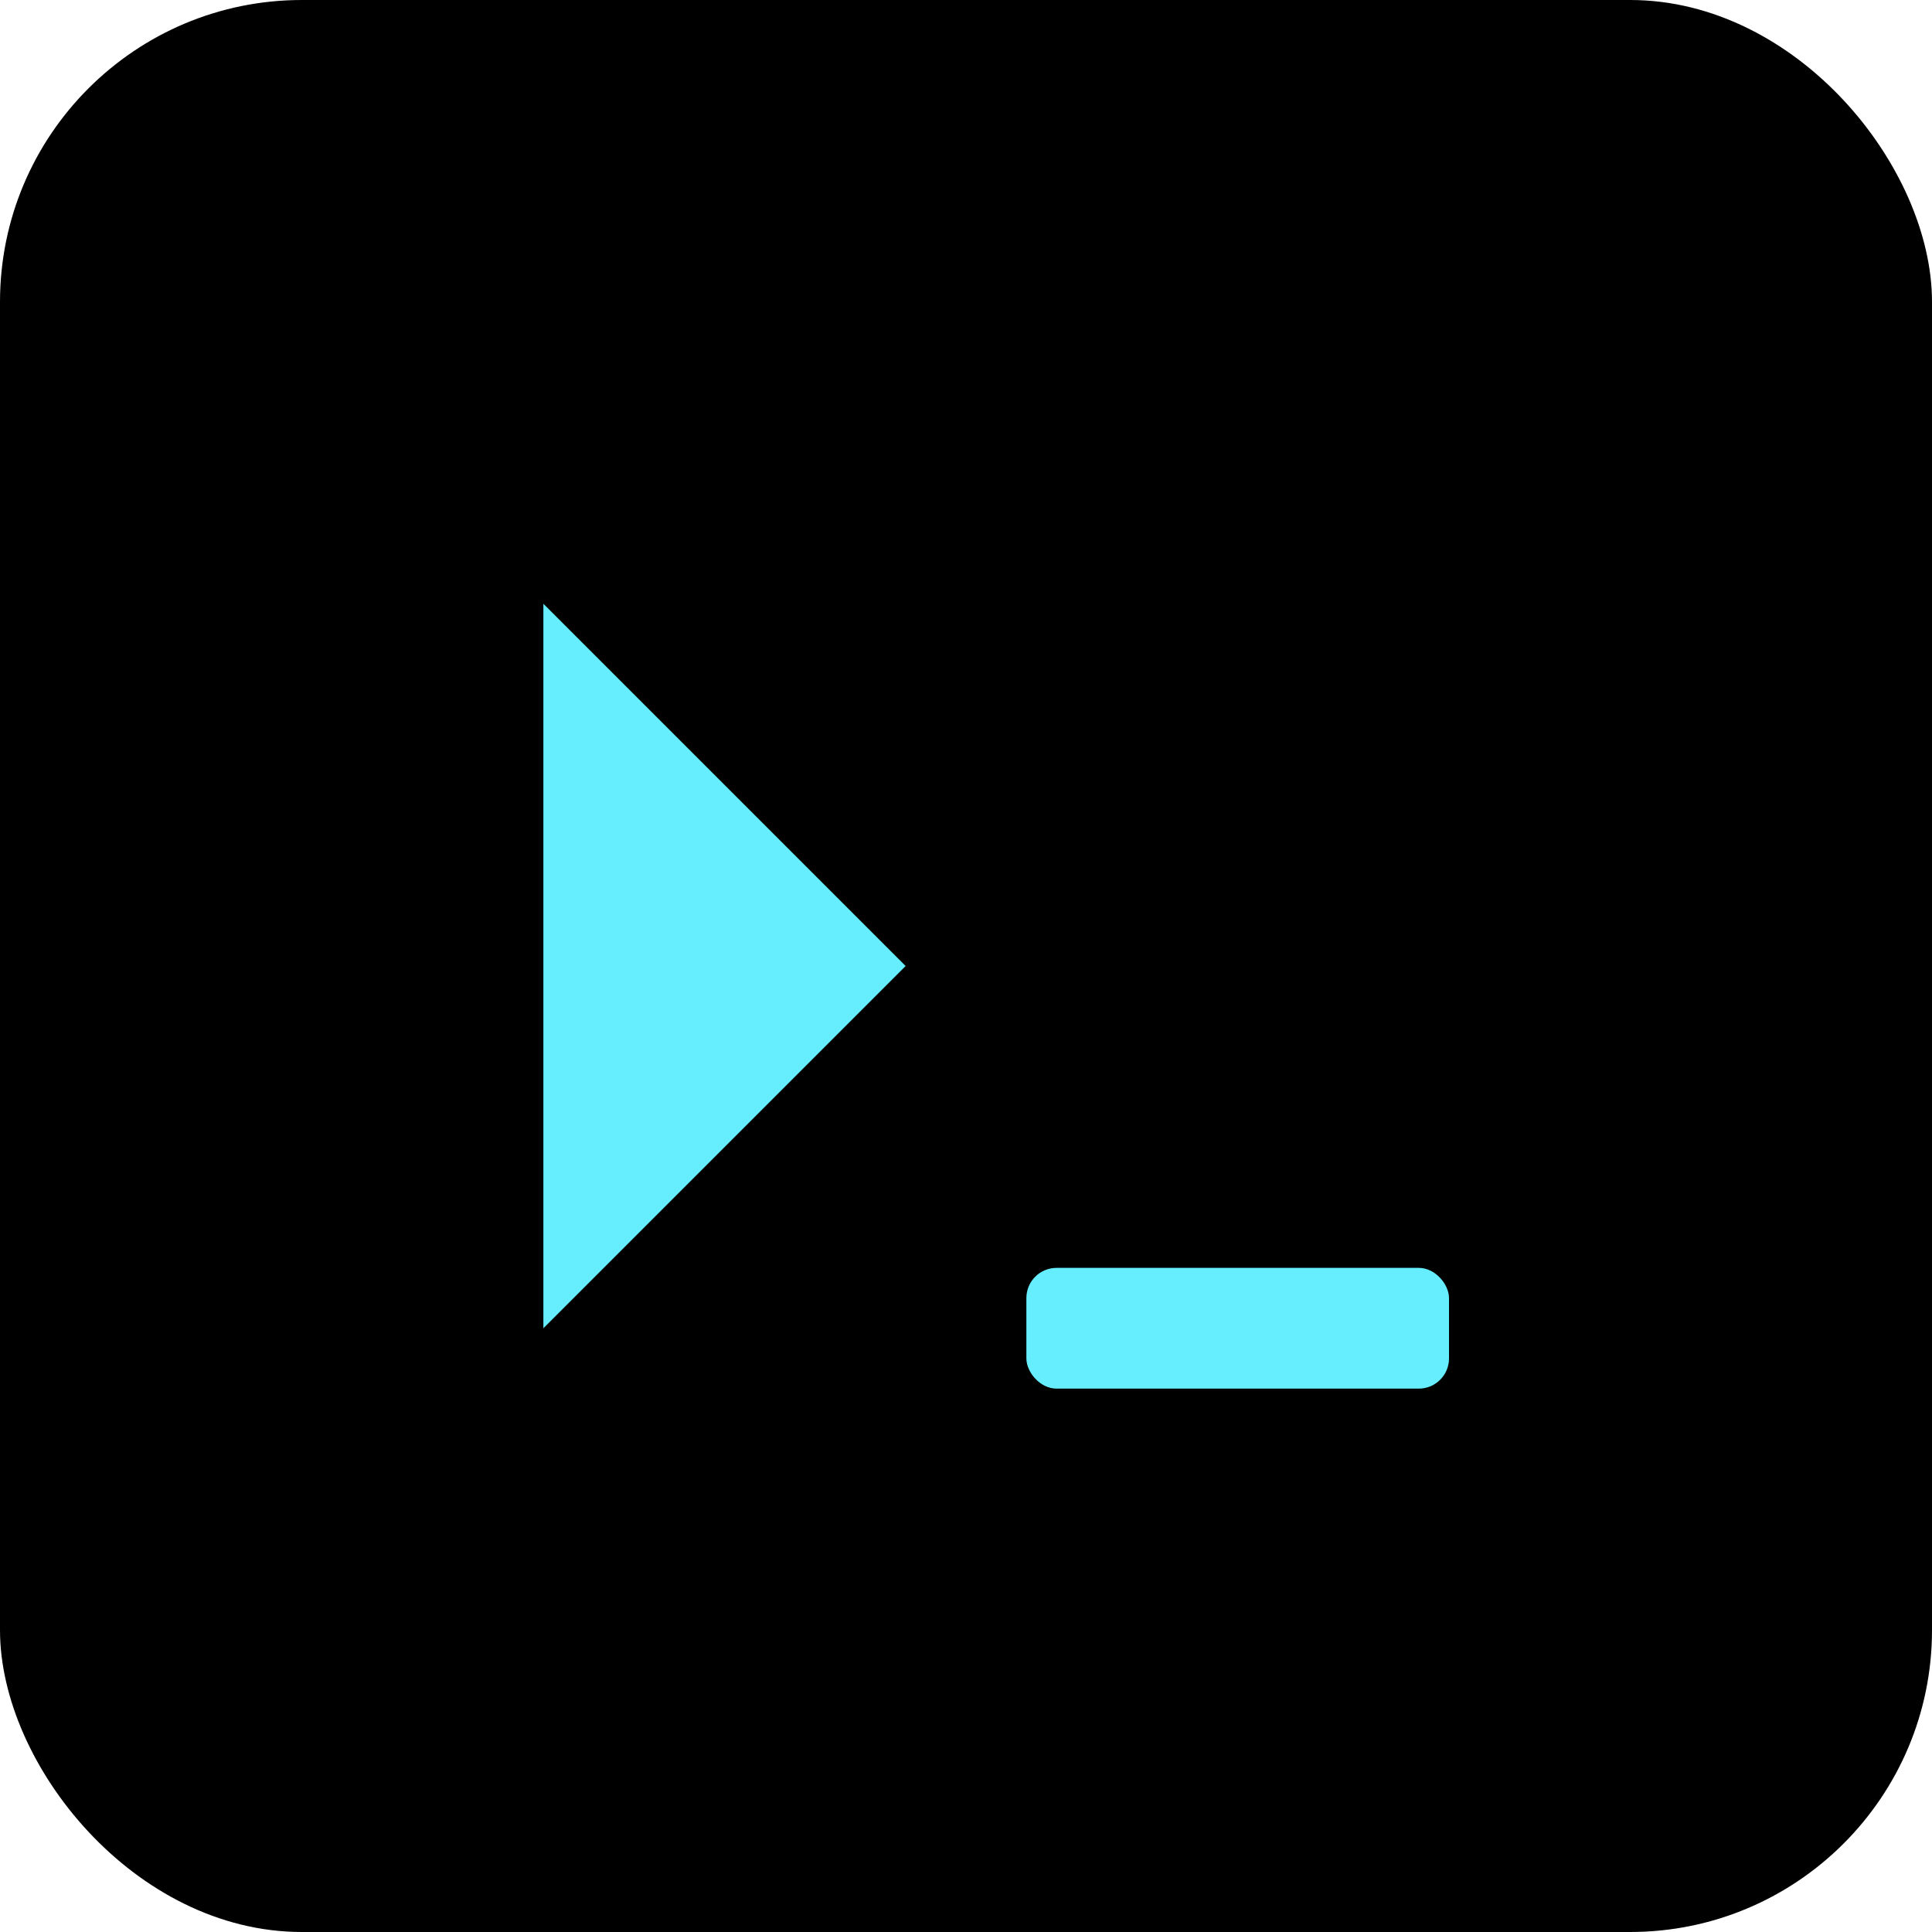 <svg xmlns="http://www.w3.org/2000/svg" viewBox="0 0 64 64" width="64" height="64" role="img" aria-label="Terminal icon">
  <rect width="64" height="64" rx="10" ry="10" fill="#000"/>
  <!-- chevron '>' -->
  <polygon points="18,20 30,32 18,44" fill="#6ef" />
  <!-- underscore '_' -->
  <rect x="34" y="42" width="14" height="4" rx="1" fill="#6ef" />
</svg>
